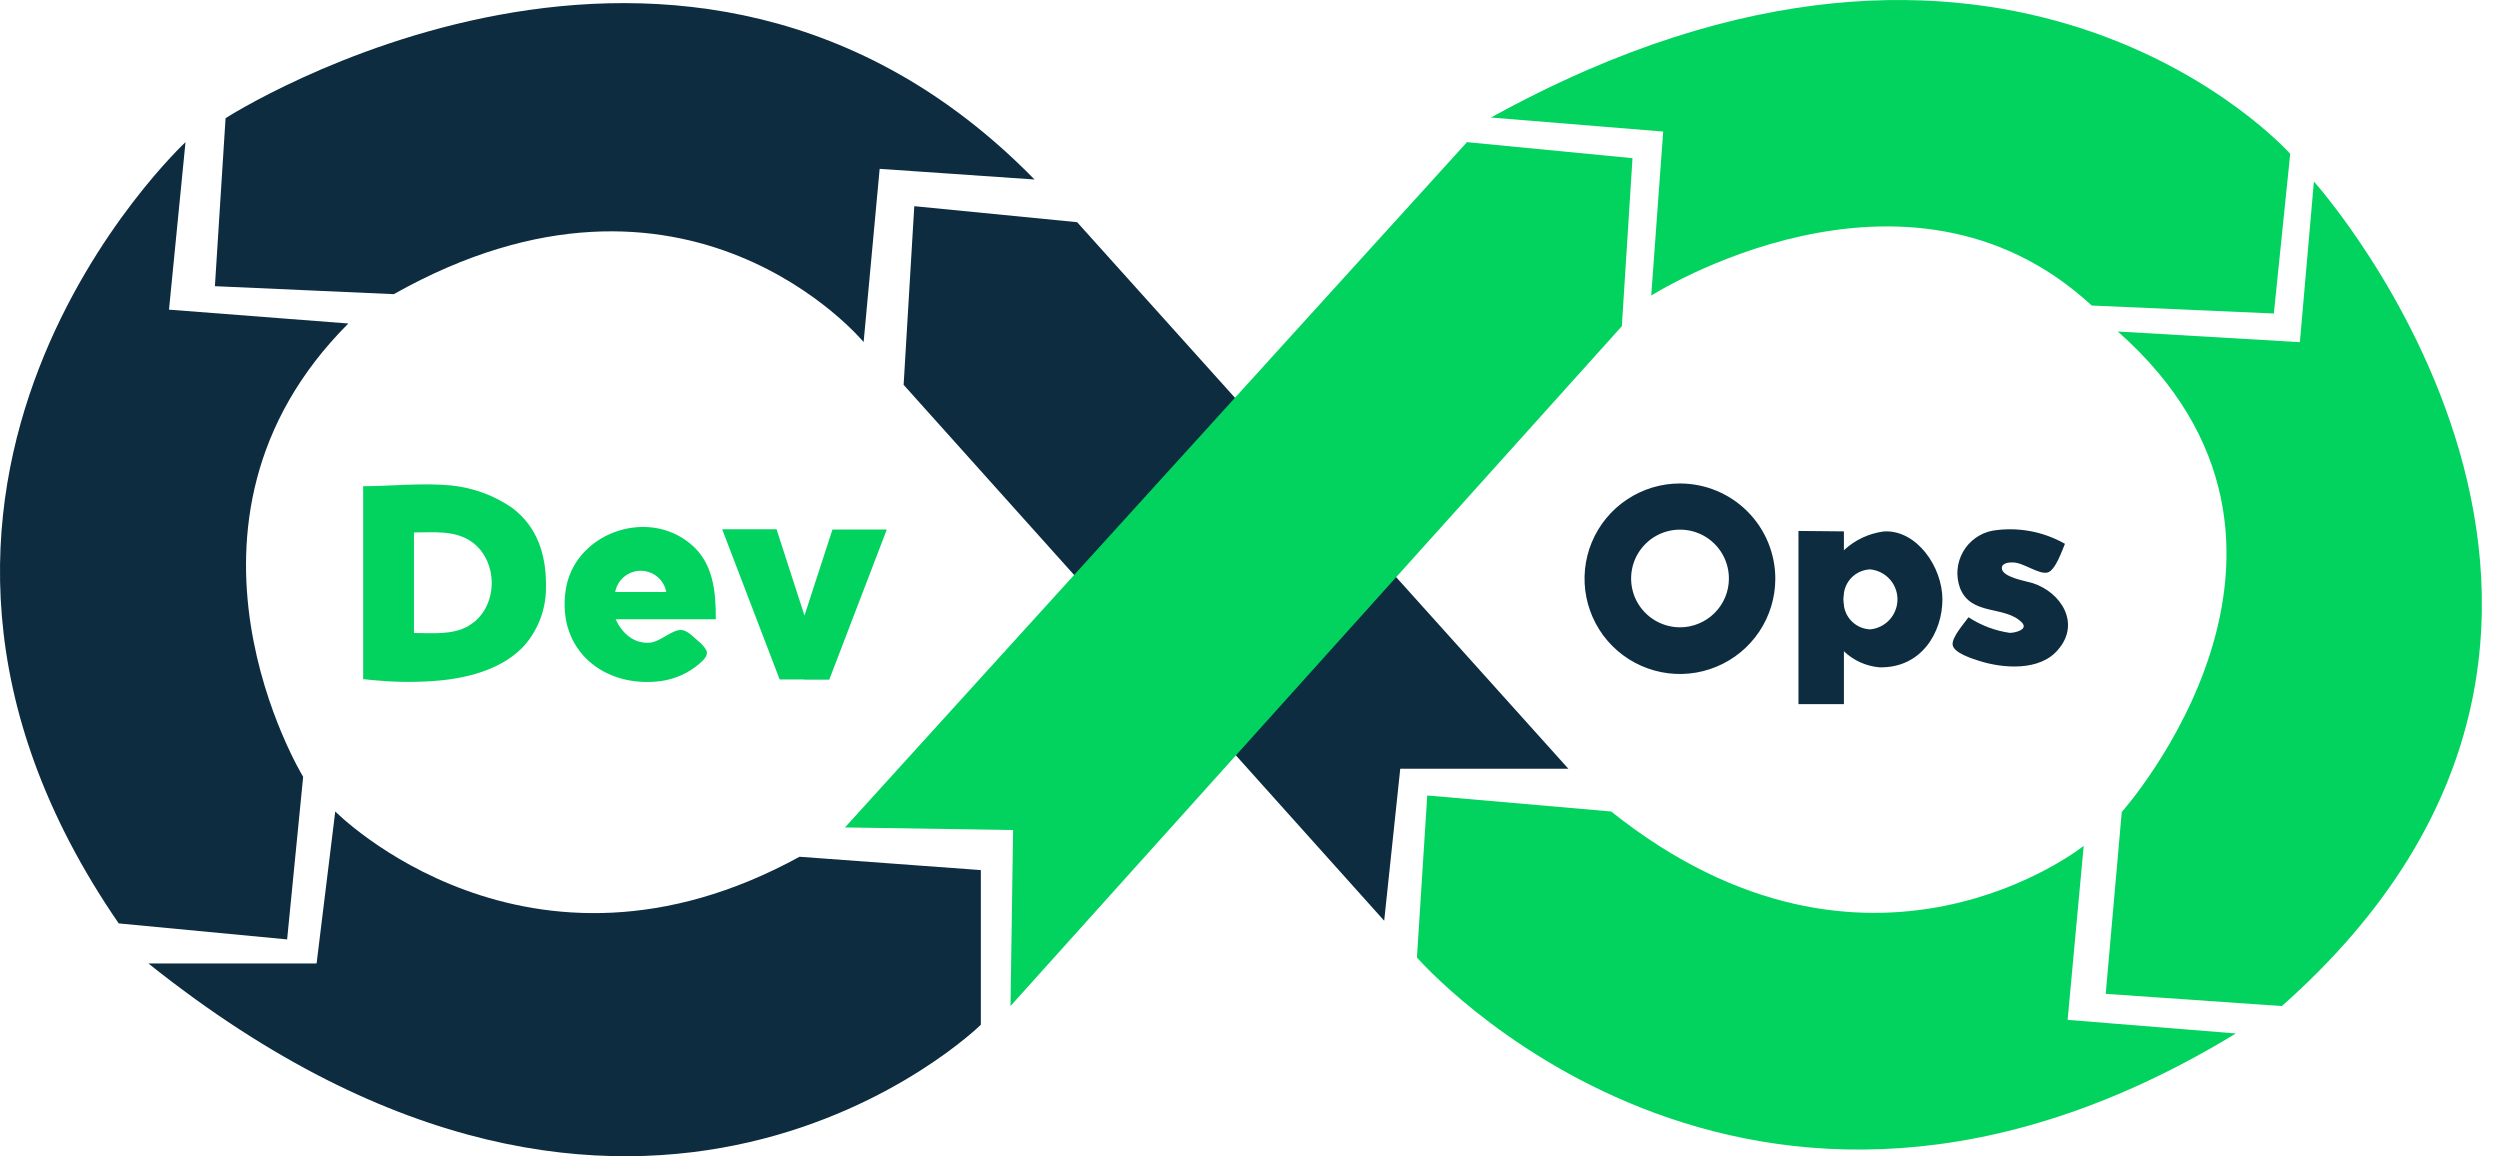 <svg width="80" height="37" viewBox="0 0 80 37" fill="none" xmlns="http://www.w3.org/2000/svg">
<path d="M25.585 27.416L31.387 27.843V32.792C31.387 32.792 20.545 43.456 4.748 30.83H10.131L10.728 25.967C10.728 25.967 16.872 32.194 25.585 27.416Z" fill="#0D2C40"/>
<path d="M5.936 4.549C5.936 4.549 -5.855 15.512 3.799 29.549L9.188 30.061L9.701 24.857C9.701 24.857 4.748 16.751 11.147 10.352L5.408 9.909L5.936 4.549Z" fill="#0D2C40"/>
<path d="M7.218 3.782C7.218 3.782 21.925 -5.687 33.105 5.744L28.149 5.403L27.636 10.946C27.636 10.946 21.997 4.123 12.601 9.413L6.877 9.158L7.218 3.782Z" fill="#0D2C40"/>
<path d="M28.916 12.315L29.257 6.598L34.468 7.11L50.188 24.6H44.808L44.294 29.464L28.916 12.315Z" fill="#0D2C40"/>
<path d="M27.039 26.478L46.943 4.549L52.24 5.062L51.899 10.438L32.336 32.193L32.419 26.561L27.039 26.478Z" fill="#02D35F"/>
<path d="M47.711 3.761L53.222 4.21L52.839 9.458C52.839 9.458 60.975 4.273 66.935 9.777L72.763 10.032L73.287 4.922C73.287 4.922 64.18 -5.332 47.711 3.761Z" fill="#02D35F"/>
<path d="M67.769 10.608L73.596 10.949L74.045 5.809C74.045 5.809 86.796 19.995 73.019 32.194L67.383 31.803L67.896 25.984C67.896 25.984 75.522 17.456 67.769 10.608Z" fill="#02D35F"/>
<path d="M51.557 25.968L45.672 25.455L45.342 30.64C45.342 30.64 55.786 42.67 71.548 33.071L66.164 32.636L66.678 27.068C66.678 27.068 59.821 32.558 51.557 25.968Z" fill="#02D35F"/>
<path d="M59.005 17.004V18.944C58.988 19.02 58.98 19.097 58.98 19.174C58.98 19.252 58.988 19.33 59.005 19.407V22.533H57.551V16.99L59.005 17.004Z" fill="#0D2C40"/>
<path d="M60.284 17.006C59.805 17.068 59.358 17.278 59.005 17.607C58.761 17.796 58.56 18.033 58.413 18.303C58.267 18.574 58.178 18.872 58.153 19.179C58.174 19.499 58.261 19.812 58.407 20.098C58.554 20.384 58.757 20.637 59.005 20.841C59.314 21.136 59.714 21.317 60.14 21.354C61.491 21.387 62.157 20.226 62.157 19.181C62.157 18.137 61.33 16.945 60.284 17.006ZM59.843 20.14C59.642 20.131 59.45 20.054 59.298 19.922C59.147 19.789 59.045 19.609 59.01 19.412C58.993 19.335 58.985 19.257 58.985 19.179C58.985 19.101 58.993 19.024 59.01 18.949C59.045 18.751 59.147 18.571 59.298 18.438C59.45 18.306 59.642 18.229 59.843 18.22C60.082 18.242 60.305 18.353 60.467 18.53C60.629 18.708 60.719 18.94 60.719 19.18C60.719 19.42 60.629 19.652 60.467 19.83C60.305 20.007 60.082 20.118 59.843 20.14ZM65.048 18.66C64.838 18.594 64.058 18.472 64.058 18.178C64.058 18.012 64.296 17.993 64.413 17.998C64.746 17.998 65.245 18.394 65.523 18.32C65.77 18.256 65.986 17.619 66.078 17.402C65.377 17.003 64.561 16.854 63.764 16.981C63.567 17.018 63.38 17.098 63.217 17.215C63.054 17.331 62.918 17.481 62.819 17.655C62.719 17.829 62.659 18.022 62.641 18.221C62.624 18.421 62.65 18.622 62.718 18.81C63.07 19.722 64.152 19.364 64.699 19.919C64.924 20.151 64.46 20.257 64.308 20.251C63.838 20.182 63.389 20.012 62.992 19.752C62.856 19.946 62.437 20.409 62.487 20.65C62.537 20.891 63.089 21.072 63.32 21.144C64.091 21.393 65.281 21.487 65.861 20.786C66.586 19.944 65.953 18.954 65.048 18.66ZM53.757 15.471C53.154 15.471 52.564 15.649 52.062 15.985C51.56 16.319 51.169 16.796 50.937 17.353C50.706 17.91 50.646 18.523 50.764 19.114C50.882 19.705 51.172 20.248 51.599 20.675C52.026 21.101 52.57 21.391 53.162 21.509C53.754 21.627 54.368 21.566 54.925 21.335C55.483 21.105 55.96 20.714 56.295 20.213C56.631 19.711 56.81 19.122 56.81 18.519C56.81 17.711 56.488 16.935 55.916 16.364C55.343 15.792 54.567 15.471 53.757 15.471ZM53.757 20.074C53.448 20.073 53.146 19.981 52.889 19.809C52.632 19.637 52.432 19.393 52.313 19.107C52.196 18.821 52.165 18.507 52.226 18.204C52.286 17.901 52.436 17.623 52.655 17.405C52.873 17.186 53.152 17.038 53.456 16.978C53.759 16.918 54.074 16.949 54.36 17.067C54.646 17.185 54.89 17.386 55.062 17.643C55.233 17.9 55.325 18.202 55.325 18.511C55.325 18.716 55.285 18.92 55.206 19.11C55.127 19.3 55.011 19.473 54.865 19.618C54.719 19.763 54.546 19.878 54.355 19.956C54.165 20.035 53.961 20.075 53.755 20.074H53.757Z" fill="#0D2C40"/>
<path d="M24.849 16.936H23.109L24.949 21.742H25.742V19.694L24.849 16.936ZM26.639 16.944H28.378L26.536 21.75H25.742V19.702L26.639 16.944ZM16.402 16.26C15.818 15.855 15.14 15.605 14.432 15.534C13.494 15.445 12.49 15.559 11.621 15.559V21.736H11.663C11.829 21.755 11.996 21.772 12.165 21.783C12.832 21.838 13.502 21.833 14.168 21.767C15.442 21.625 16.261 21.212 16.763 20.675C17.208 20.174 17.459 19.531 17.471 18.862V18.715V18.638C17.459 17.759 17.207 16.875 16.402 16.26ZM14.987 20.034C14.463 20.328 13.824 20.256 13.247 20.256V17.039C13.86 17.039 14.551 16.958 15.09 17.335C15.983 17.964 15.95 19.491 14.979 20.034H14.987ZM22.346 20.517C22.204 20.398 22.024 20.195 21.833 20.162C21.527 20.12 21.147 20.53 20.809 20.564C20.282 20.616 19.901 20.253 19.699 19.816H22.907C22.907 18.929 22.832 17.995 22.074 17.385C20.667 16.238 18.358 17.086 18.1 18.895C17.823 20.802 19.324 22.032 21.153 21.794C21.606 21.73 22.032 21.538 22.379 21.24C22.504 21.129 22.687 20.977 22.596 20.797C22.53 20.689 22.446 20.594 22.346 20.517ZM21.322 18.945H19.685C19.72 18.754 19.822 18.582 19.971 18.457C20.12 18.333 20.309 18.265 20.503 18.265C20.698 18.265 20.886 18.333 21.036 18.457C21.185 18.582 21.287 18.754 21.322 18.945Z" fill="#02D35F"/>
</svg>
